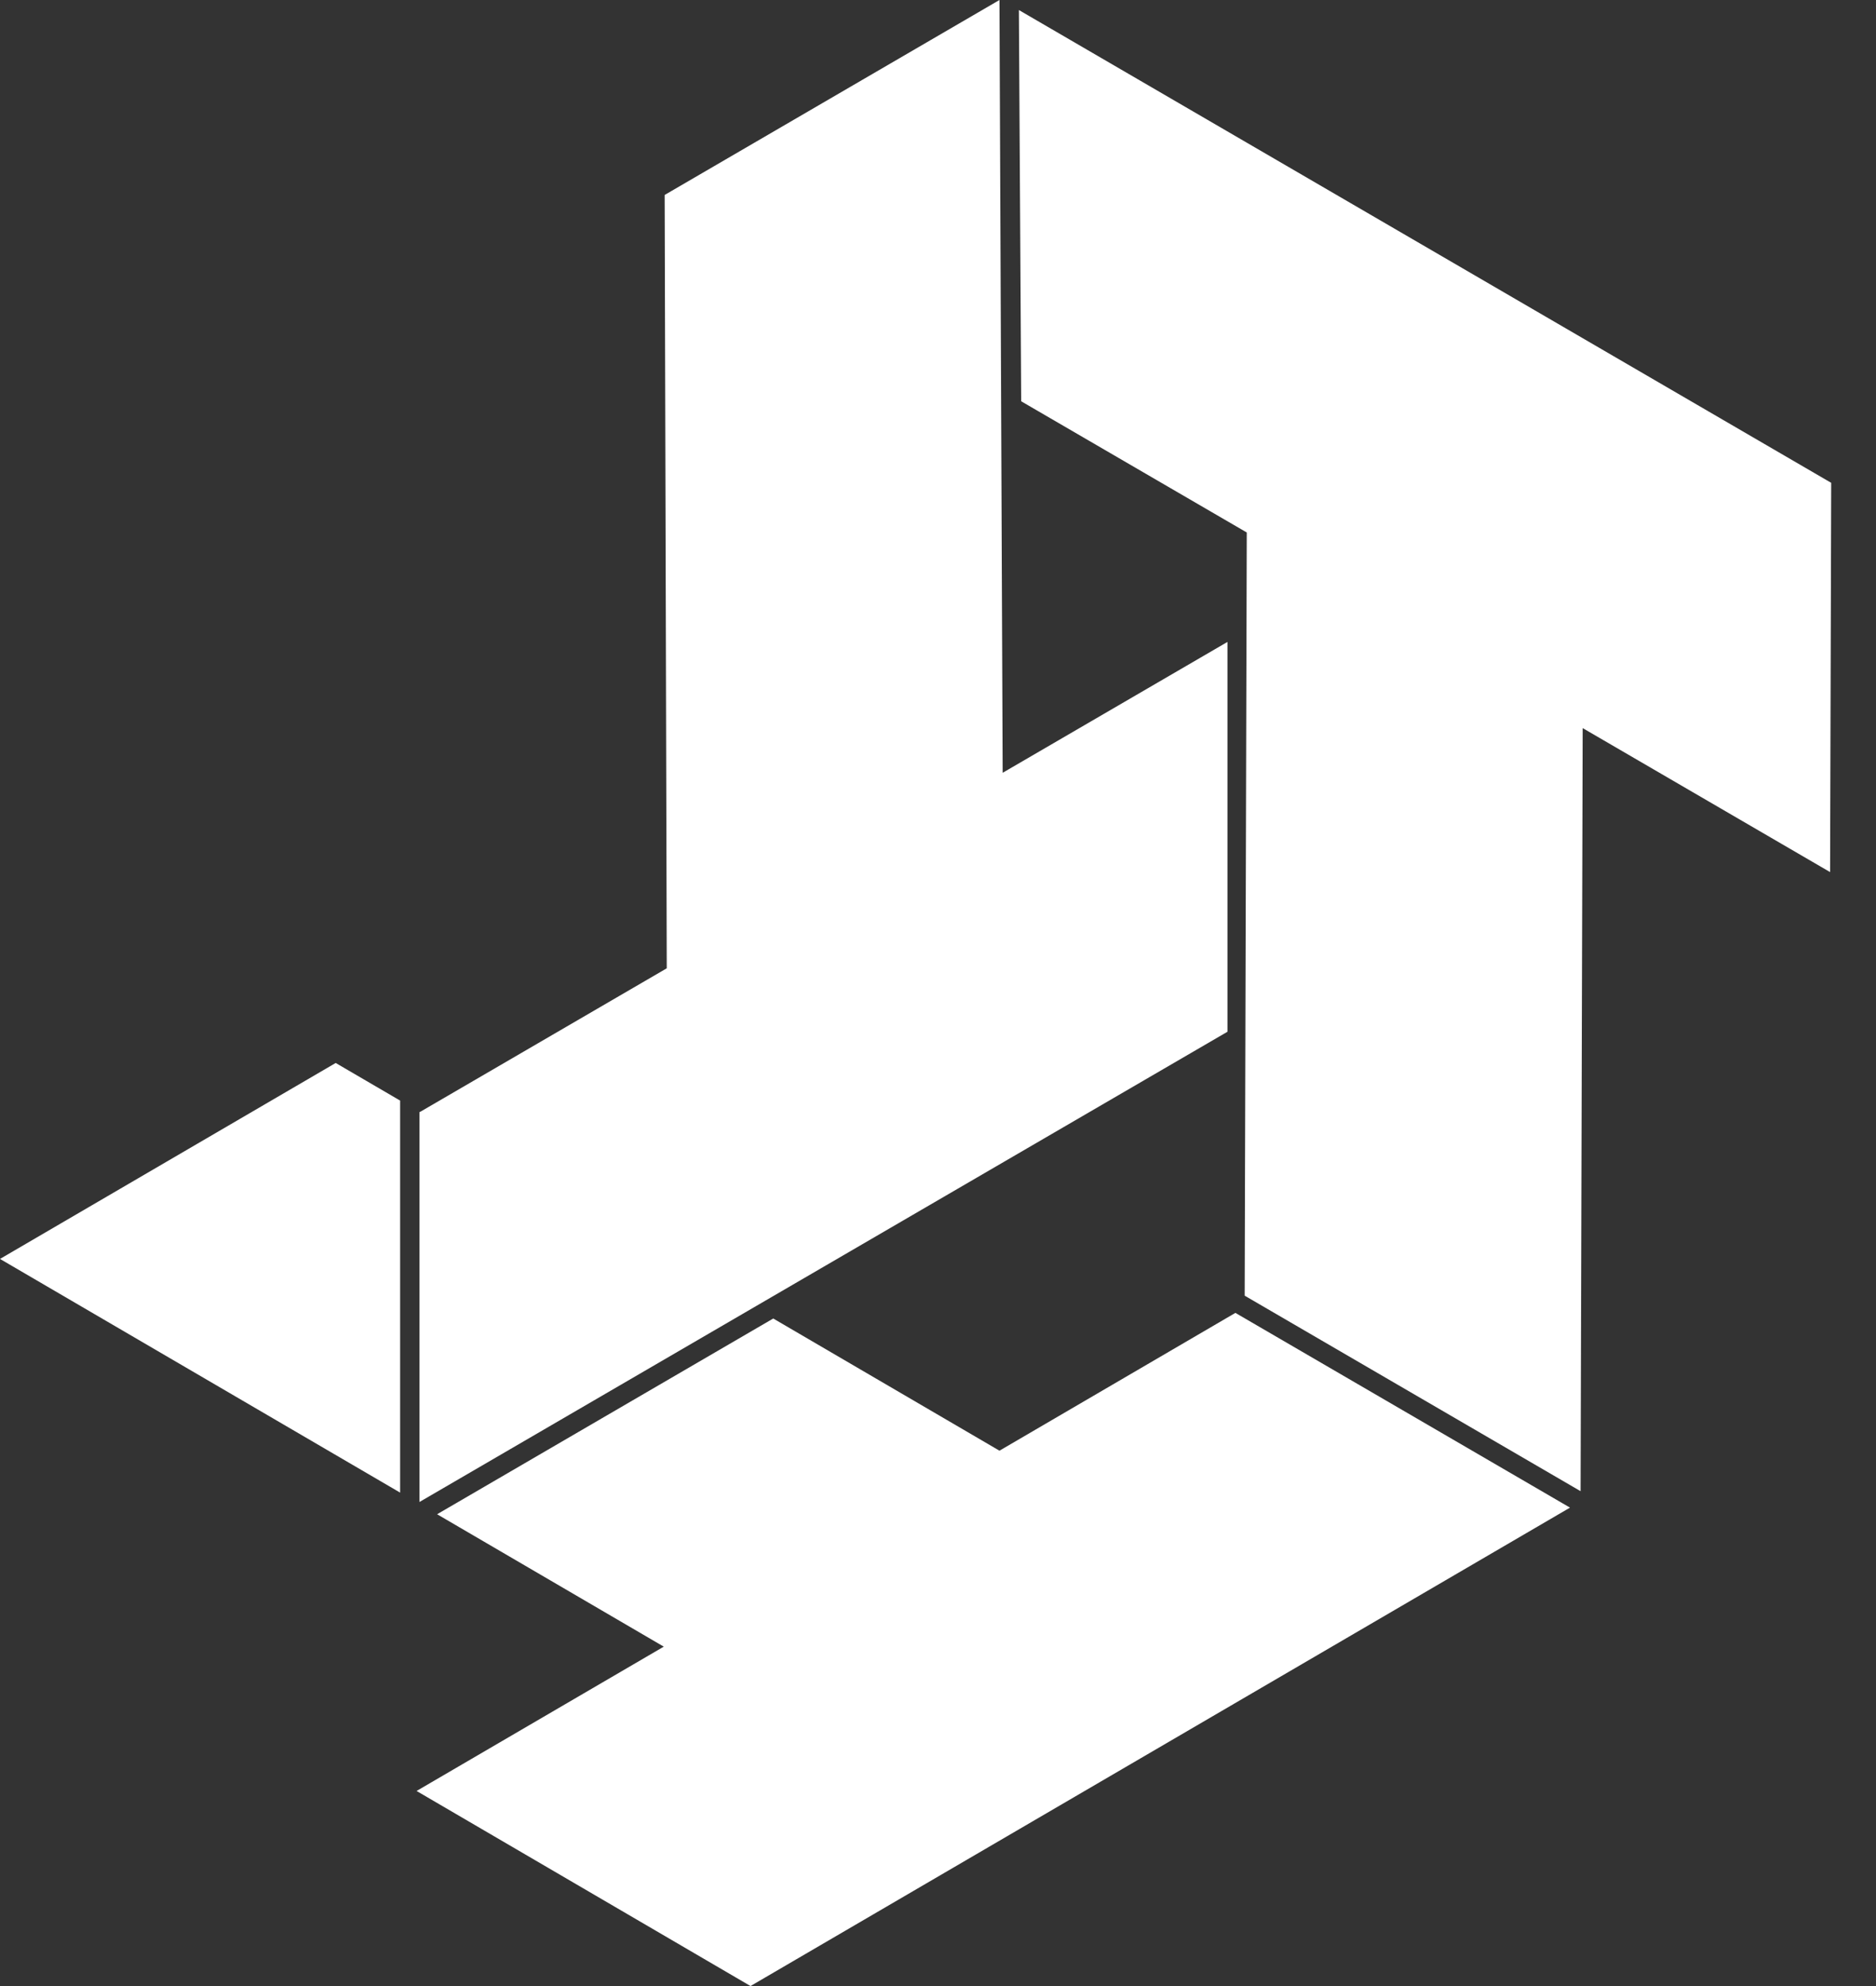 <svg width="17" height="18" viewBox="0 0 17 18" fill="none" xmlns="http://www.w3.org/2000/svg">
<rect x="0" y="0" width="17" height="18" fill="#333333" stroke="none"/>
<path d="M3.626 9.975L3.042 9.634L0 11.41L3.626 13.528V9.975Z" fill="white"/>
<path d="M11.195 11.899L9.057 13.148L7.007 11.95L3.961 13.724L6.015 14.924L3.775 16.232L6.801 18L14.227 13.664L11.195 11.899Z" fill="white"/>
<path d="M9.057 0L6.023 1.767L6.042 8.776L3.804 10.079L3.801 10.077V13.613L6.991 11.756L6.991 11.756L11.123 9.351V5.818L9.086 7.004L9.057 0Z" fill="white"/>
<path d="M9.233 0.091L9.254 3.637L11.298 4.826L11.279 11.743L14.323 13.515L14.342 6.599L16.584 7.904L16.594 4.376L9.233 0.091Z" fill="white"/>
</svg>
